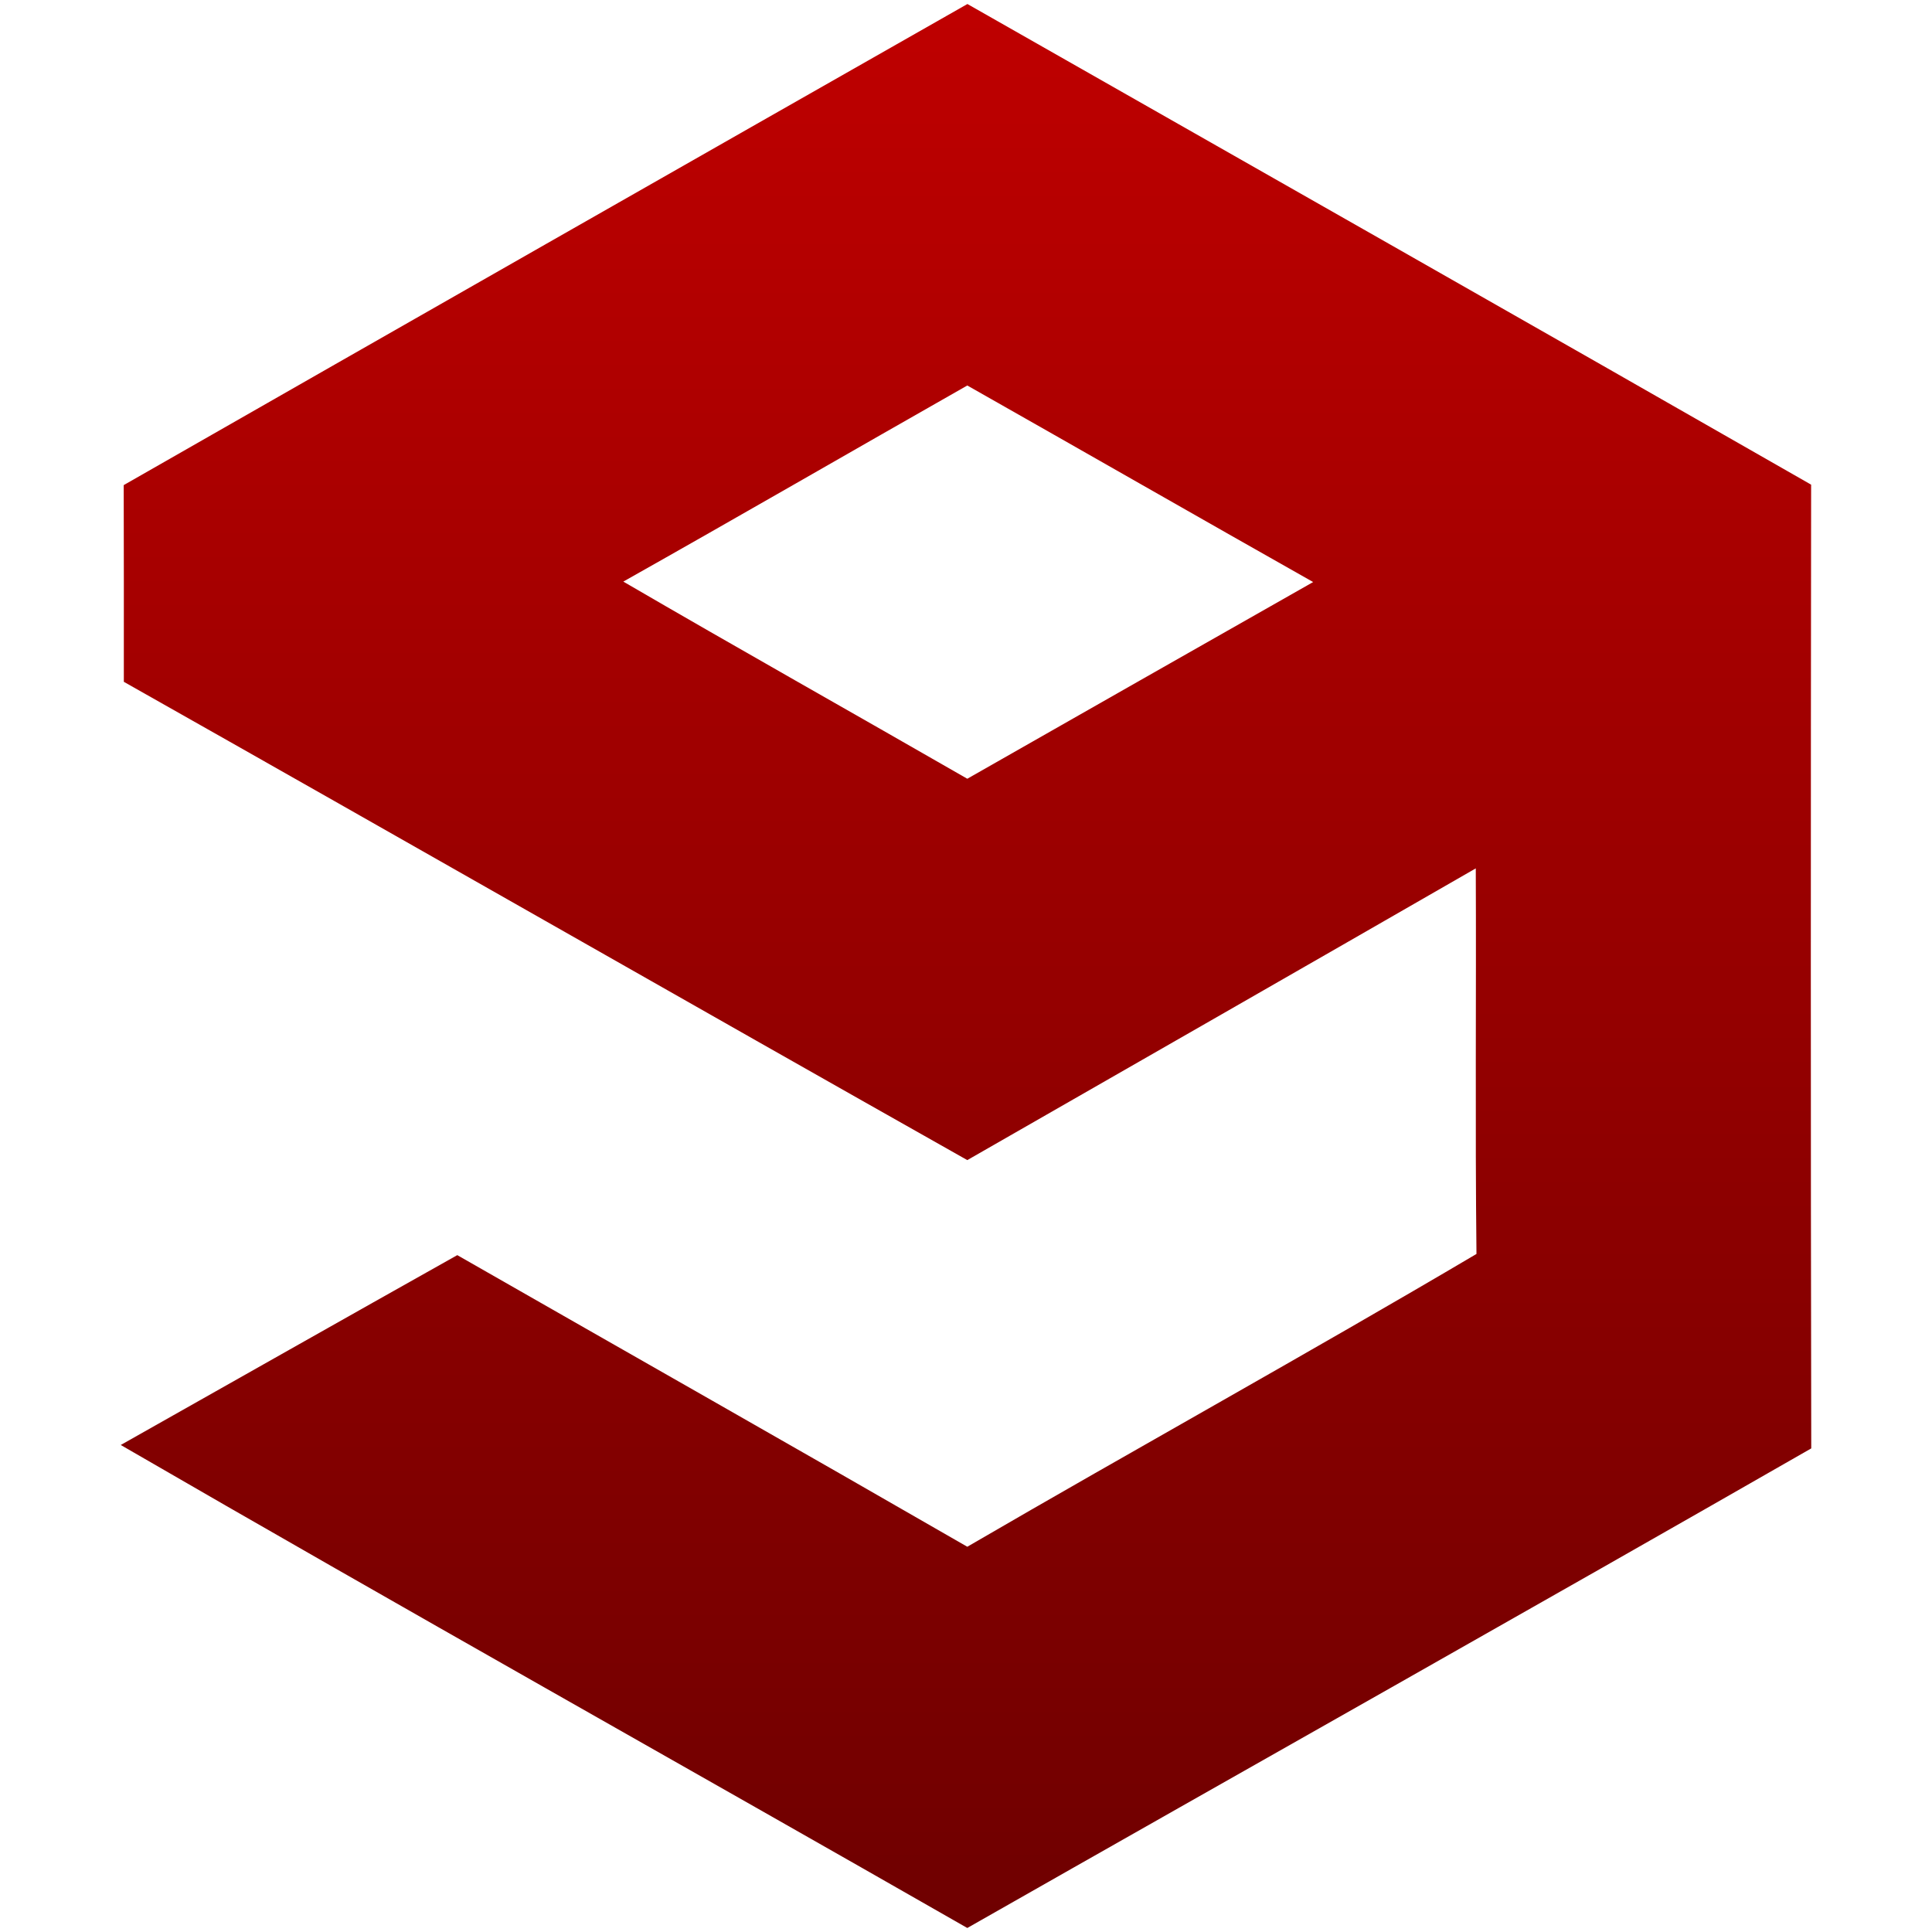 <svg xmlns="http://www.w3.org/2000/svg" xmlns:xlink="http://www.w3.org/1999/xlink" width="64" height="64" viewBox="0 0 64 64" version="1.1"><defs><linearGradient id="linear0" gradientUnits="userSpaceOnUse" x1="0" y1="0" x2="0" y2="1" gradientTransform="matrix(56,0,0,63.734,4,0.133)"><stop offset="0" style="stop-color:#bf0000;stop-opacity:1;"/><stop offset="1" style="stop-color:#6e0000;stop-opacity:1;"/></linearGradient></defs><g id="surface1"><path style=" stroke:none;fill-rule:nonzero;fill:url(#linear0);" d="M 4.098 16.07 C 13.41 10.746 22.727 5.434 32.047 0.133 C 41.363 5.438 50.691 10.727 59.996 16.055 C 59.984 26.695 59.98 37.336 60 47.98 C 50.699 53.312 41.359 58.566 32.043 63.867 C 22.703 58.523 13.312 53.262 4 47.867 C 7.715 45.77 11.426 43.668 15.148 41.578 C 20.781 44.801 26.426 48 32.043 51.238 C 37.648 47.977 43.328 44.836 48.91 41.539 C 48.863 37.281 48.906 33.023 48.887 28.766 C 43.281 31.992 37.66 35.211 32.043 38.43 C 22.719 33.168 13.426 27.852 4.102 22.586 C 4.102 20.41 4.105 18.238 4.098 16.07 Z M 20.648 19.266 C 24.43 21.469 28.246 23.613 32.043 25.797 C 35.859 23.625 39.676 21.449 43.5 19.281 C 39.676 17.121 35.863 14.934 32.043 12.77 C 28.242 14.93 24.457 17.121 20.648 19.266 Z M 20.648 19.266 "/></g></svg>
